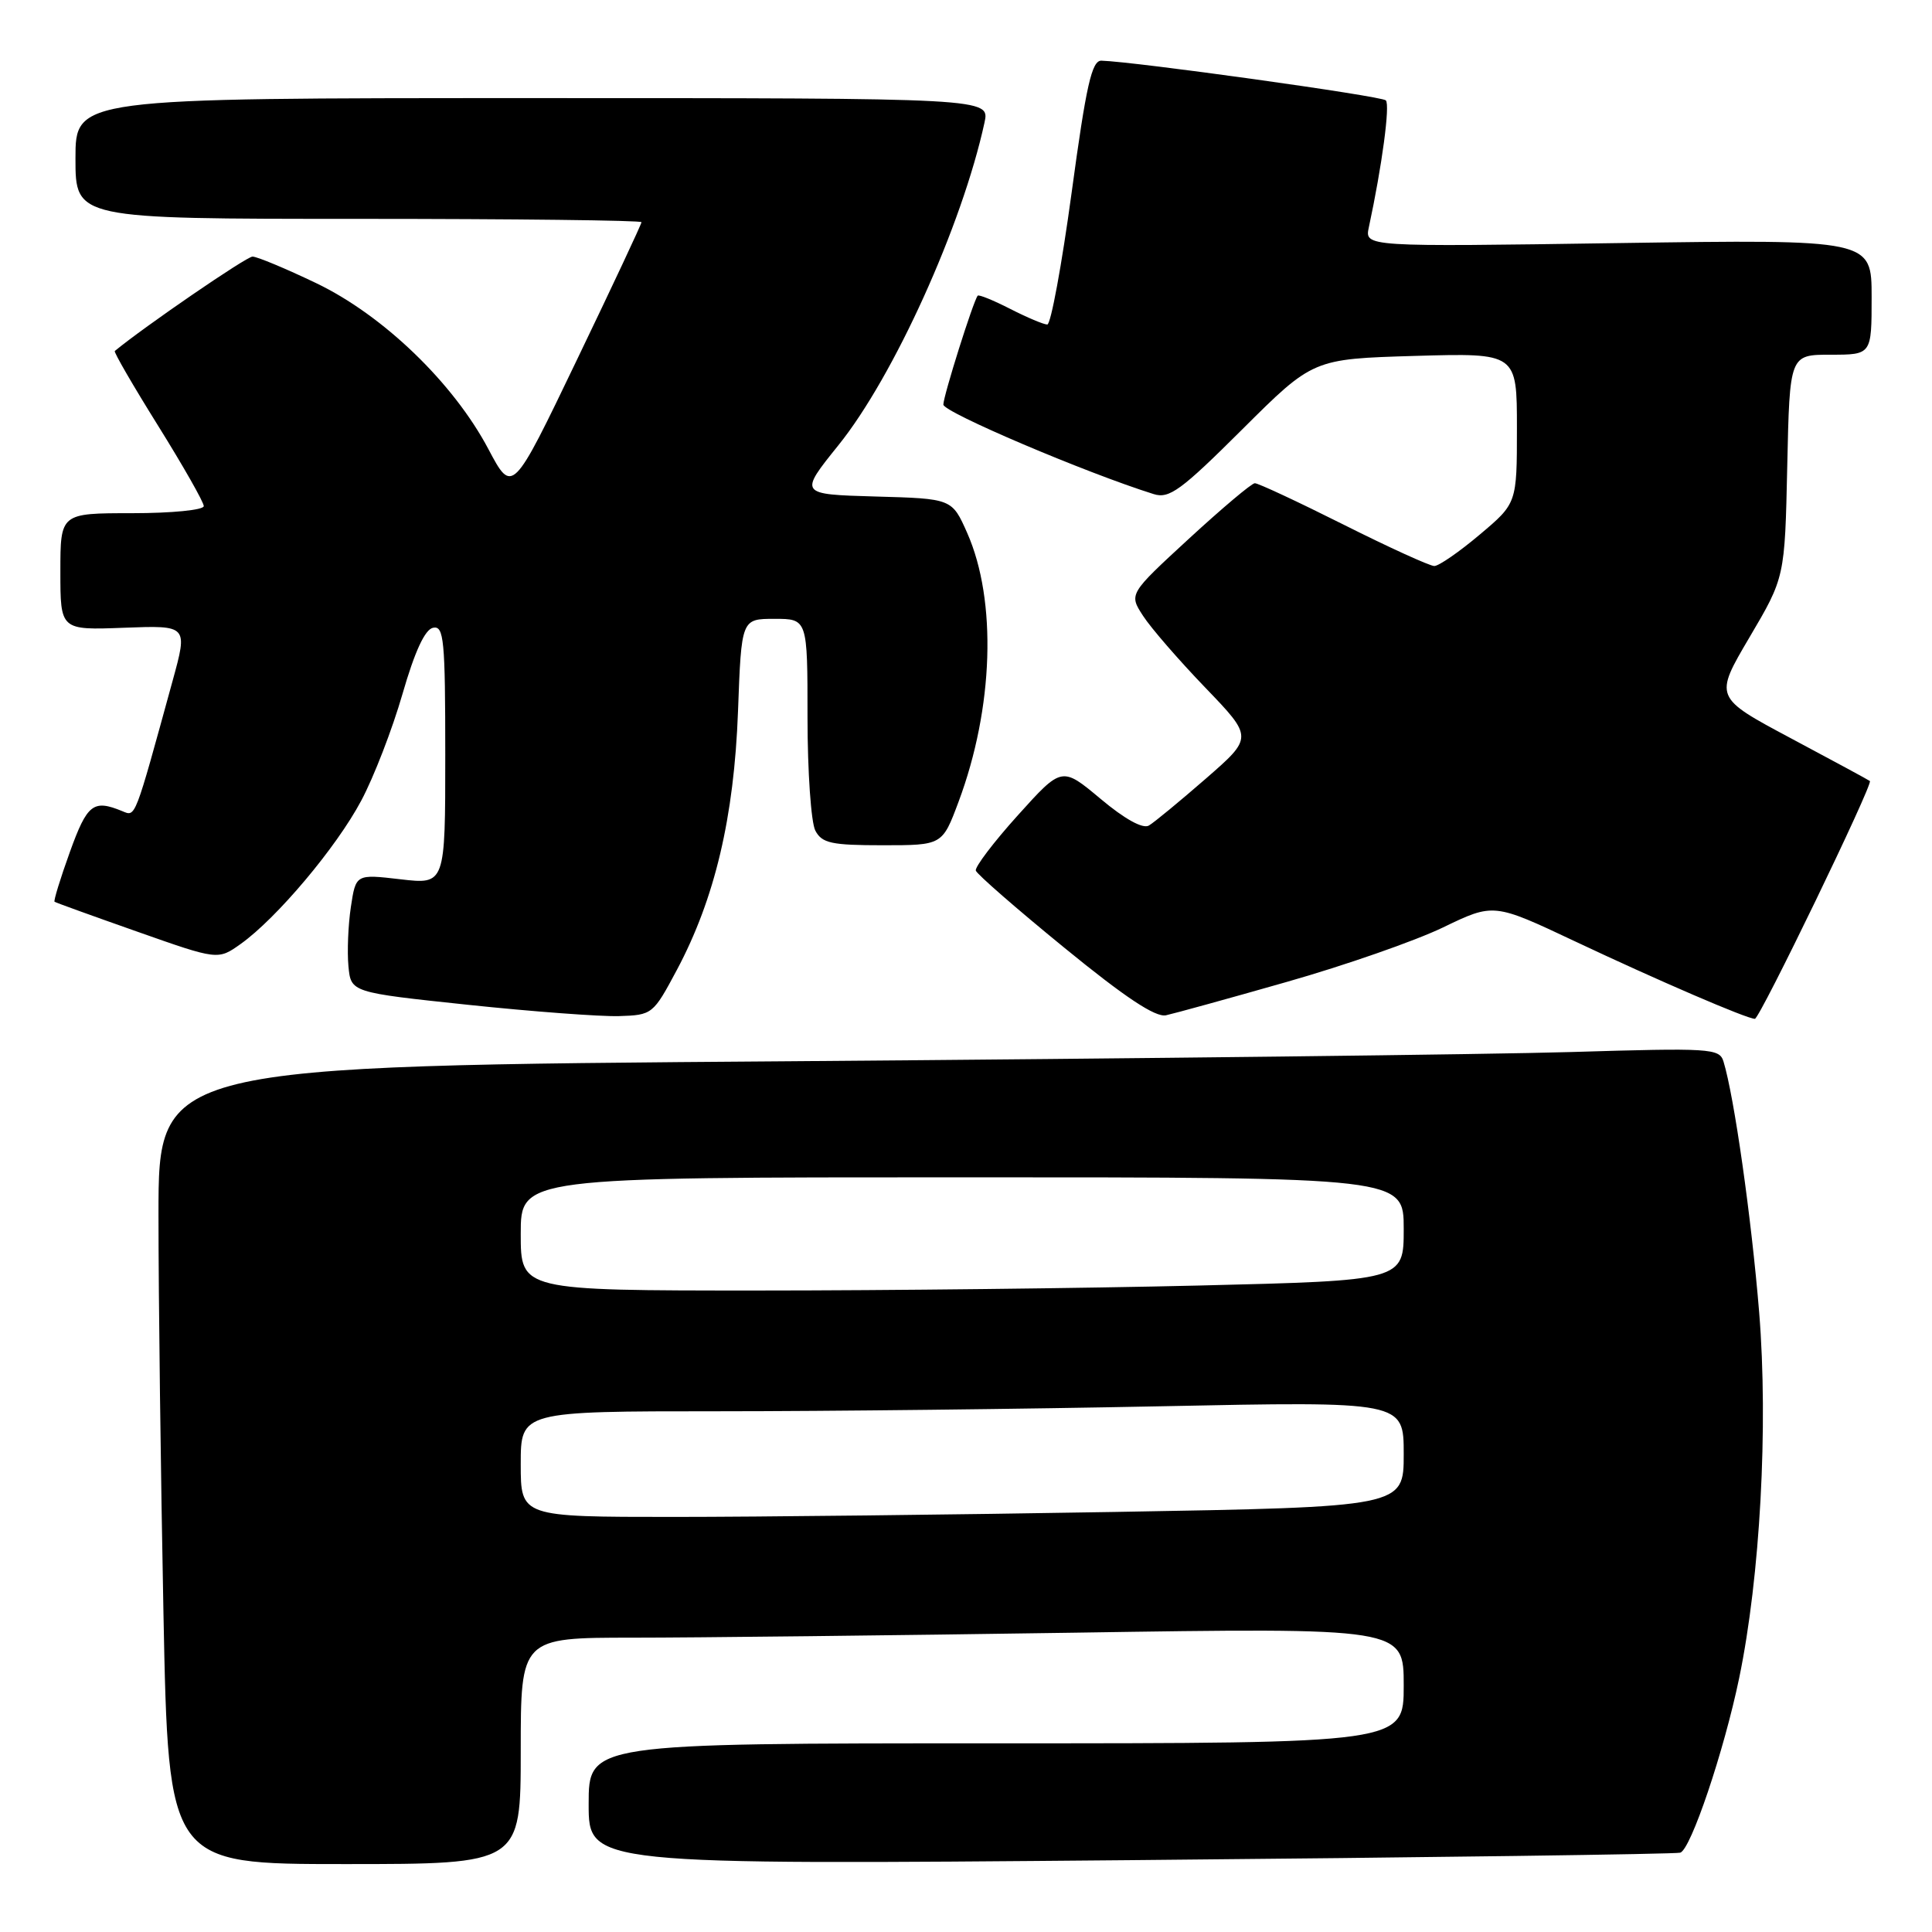<?xml version="1.0" encoding="UTF-8" standalone="no"?>
<!DOCTYPE svg PUBLIC "-//W3C//DTD SVG 1.1//EN" "http://www.w3.org/Graphics/SVG/1.1/DTD/svg11.dtd" >
<svg xmlns="http://www.w3.org/2000/svg" xmlns:xlink="http://www.w3.org/1999/xlink" version="1.1" viewBox="0 0 256 256">
 <g >
 <path fill="currentColor"
d=" M 69.00 232.00 C 69.00 217.00 69.00 217.00 83.84 217.00 C 92.00 217.00 118.32 216.70 142.34 216.34 C 186.00 215.67 186.00 215.67 186.00 223.34 C 186.00 231.00 186.00 231.00 132.00 231.00 C 78.00 231.00 78.00 231.00 78.00 239.06 C 78.00 247.11 78.00 247.11 149.75 246.48 C 189.21 246.13 222.01 245.68 222.64 245.49 C 224.04 245.07 228.43 232.07 230.45 222.35 C 233.23 208.94 234.32 188.97 233.10 173.91 C 232.07 161.33 229.79 145.28 228.37 140.65 C 227.83 138.91 226.68 138.84 208.15 139.40 C 197.34 139.72 150.81 140.27 104.75 140.62 C 21.00 141.24 21.00 141.24 21.00 160.96 C 21.00 171.80 21.30 195.60 21.66 213.84 C 22.32 247.00 22.32 247.00 45.66 247.00 C 69.00 247.00 69.00 247.00 69.00 232.00 Z  M 89.70 128.50 C 94.72 119.07 97.27 108.30 97.79 94.25 C 98.24 82.00 98.24 82.00 102.62 82.00 C 107.00 82.00 107.00 82.00 107.00 95.07 C 107.00 102.25 107.47 109.00 108.04 110.07 C 108.92 111.73 110.18 112.00 116.96 112.00 C 124.86 112.00 124.86 112.00 127.01 106.25 C 131.66 93.81 132.12 79.59 128.16 70.62 C 126.14 66.07 126.14 66.07 116.00 65.79 C 105.86 65.50 105.86 65.50 111.09 59.00 C 118.41 49.92 127.48 29.90 130.45 16.25 C 131.16 13.00 131.16 13.00 70.58 13.00 C 10.00 13.00 10.00 13.00 10.00 21.00 C 10.00 29.00 10.00 29.00 47.50 29.00 C 68.12 29.00 85.00 29.20 85.00 29.44 C 85.00 29.69 81.15 37.90 76.44 47.69 C 67.89 65.50 67.89 65.50 64.71 59.50 C 60.07 50.73 50.76 41.76 41.88 37.51 C 37.85 35.58 34.06 34.00 33.46 34.00 C 32.65 34.00 19.12 43.28 15.21 46.51 C 15.05 46.64 17.64 51.11 20.96 56.43 C 24.28 61.76 27.00 66.54 27.00 67.06 C 27.00 67.58 22.76 68.00 17.50 68.00 C 8.00 68.00 8.00 68.00 8.00 75.75 C 8.00 83.50 8.00 83.50 16.44 83.18 C 24.89 82.86 24.89 82.86 22.88 90.18 C 17.77 108.79 17.99 108.21 16.20 107.48 C 12.36 105.90 11.56 106.52 9.26 112.89 C 7.99 116.41 7.08 119.38 7.23 119.49 C 7.38 119.60 12.31 121.38 18.19 123.45 C 28.88 127.22 28.88 127.22 31.89 125.08 C 36.66 121.68 44.57 112.29 47.86 106.10 C 49.53 102.98 51.99 96.61 53.33 91.96 C 54.96 86.31 56.31 83.39 57.39 83.18 C 58.82 82.89 59.00 84.76 59.00 100.02 C 59.00 117.20 59.00 117.20 53.07 116.51 C 47.15 115.82 47.15 115.82 46.49 120.19 C 46.13 122.59 45.99 126.12 46.17 128.03 C 46.50 131.50 46.50 131.50 62.00 133.14 C 70.53 134.04 79.53 134.71 82.00 134.64 C 86.44 134.50 86.54 134.42 89.70 128.50 Z  M 170.50 130.11 C 178.20 127.92 187.52 124.67 191.21 122.89 C 197.92 119.65 197.92 119.65 208.71 124.74 C 219.77 129.96 231.48 135.00 232.53 135.00 C 233.17 135.00 248.23 103.86 247.77 103.49 C 247.62 103.36 242.92 100.82 237.31 97.83 C 227.13 92.40 227.13 92.40 231.81 84.46 C 236.50 76.51 236.50 76.51 236.82 61.76 C 237.14 47.00 237.14 47.00 242.57 47.00 C 248.00 47.00 248.00 47.00 248.00 39.36 C 248.00 31.72 248.00 31.72 214.41 32.21 C 180.82 32.71 180.82 32.71 181.38 30.11 C 183.13 21.97 184.21 13.88 183.63 13.30 C 183.05 12.72 150.32 8.16 145.94 8.04 C 144.67 8.01 143.93 11.26 142.00 25.50 C 140.69 35.12 139.24 43.00 138.77 43.00 C 138.30 43.00 136.09 42.07 133.86 40.93 C 131.63 39.79 129.69 39.00 129.55 39.18 C 128.96 39.90 125.00 52.48 125.00 53.61 C 125.00 54.62 143.92 62.67 152.87 65.47 C 154.93 66.12 156.49 64.98 164.61 56.89 C 173.98 47.56 173.98 47.56 187.49 47.16 C 201.00 46.77 201.00 46.77 201.00 56.73 C 201.00 66.69 201.00 66.69 196.07 70.84 C 193.36 73.13 190.65 75.00 190.05 75.00 C 189.46 75.00 184.03 72.53 178.00 69.50 C 171.97 66.48 166.69 64.01 166.27 64.03 C 165.84 64.04 161.92 67.35 157.54 71.38 C 149.58 78.71 149.58 78.71 151.46 81.60 C 152.49 83.20 156.20 87.47 159.70 91.11 C 166.05 97.71 166.05 97.71 159.77 103.18 C 156.32 106.18 152.93 108.98 152.23 109.39 C 151.43 109.86 149.02 108.53 145.83 105.85 C 140.70 101.56 140.70 101.56 134.87 108.03 C 131.66 111.59 129.16 114.89 129.30 115.36 C 129.45 115.84 134.73 120.44 141.04 125.59 C 149.08 132.16 153.10 134.83 154.50 134.53 C 155.60 134.29 162.80 132.31 170.50 130.11 Z  M 69.00 194.00 C 69.00 187.00 69.00 187.00 95.25 187.00 C 109.69 187.00 136.01 186.70 153.75 186.34 C 186.00 185.68 186.00 185.68 186.00 192.68 C 186.00 199.68 186.00 199.68 147.75 200.34 C 126.71 200.70 100.39 201.00 89.25 201.00 C 69.00 201.00 69.00 201.00 69.00 194.00 Z  M 69.00 163.50 C 69.00 156.00 69.00 156.00 127.50 156.00 C 186.00 156.00 186.00 156.00 186.00 162.84 C 186.00 169.68 186.00 169.68 158.84 170.34 C 143.90 170.70 117.57 171.00 100.34 171.00 C 69.00 171.00 69.00 171.00 69.00 163.50 Z "/>
</g>
</svg>